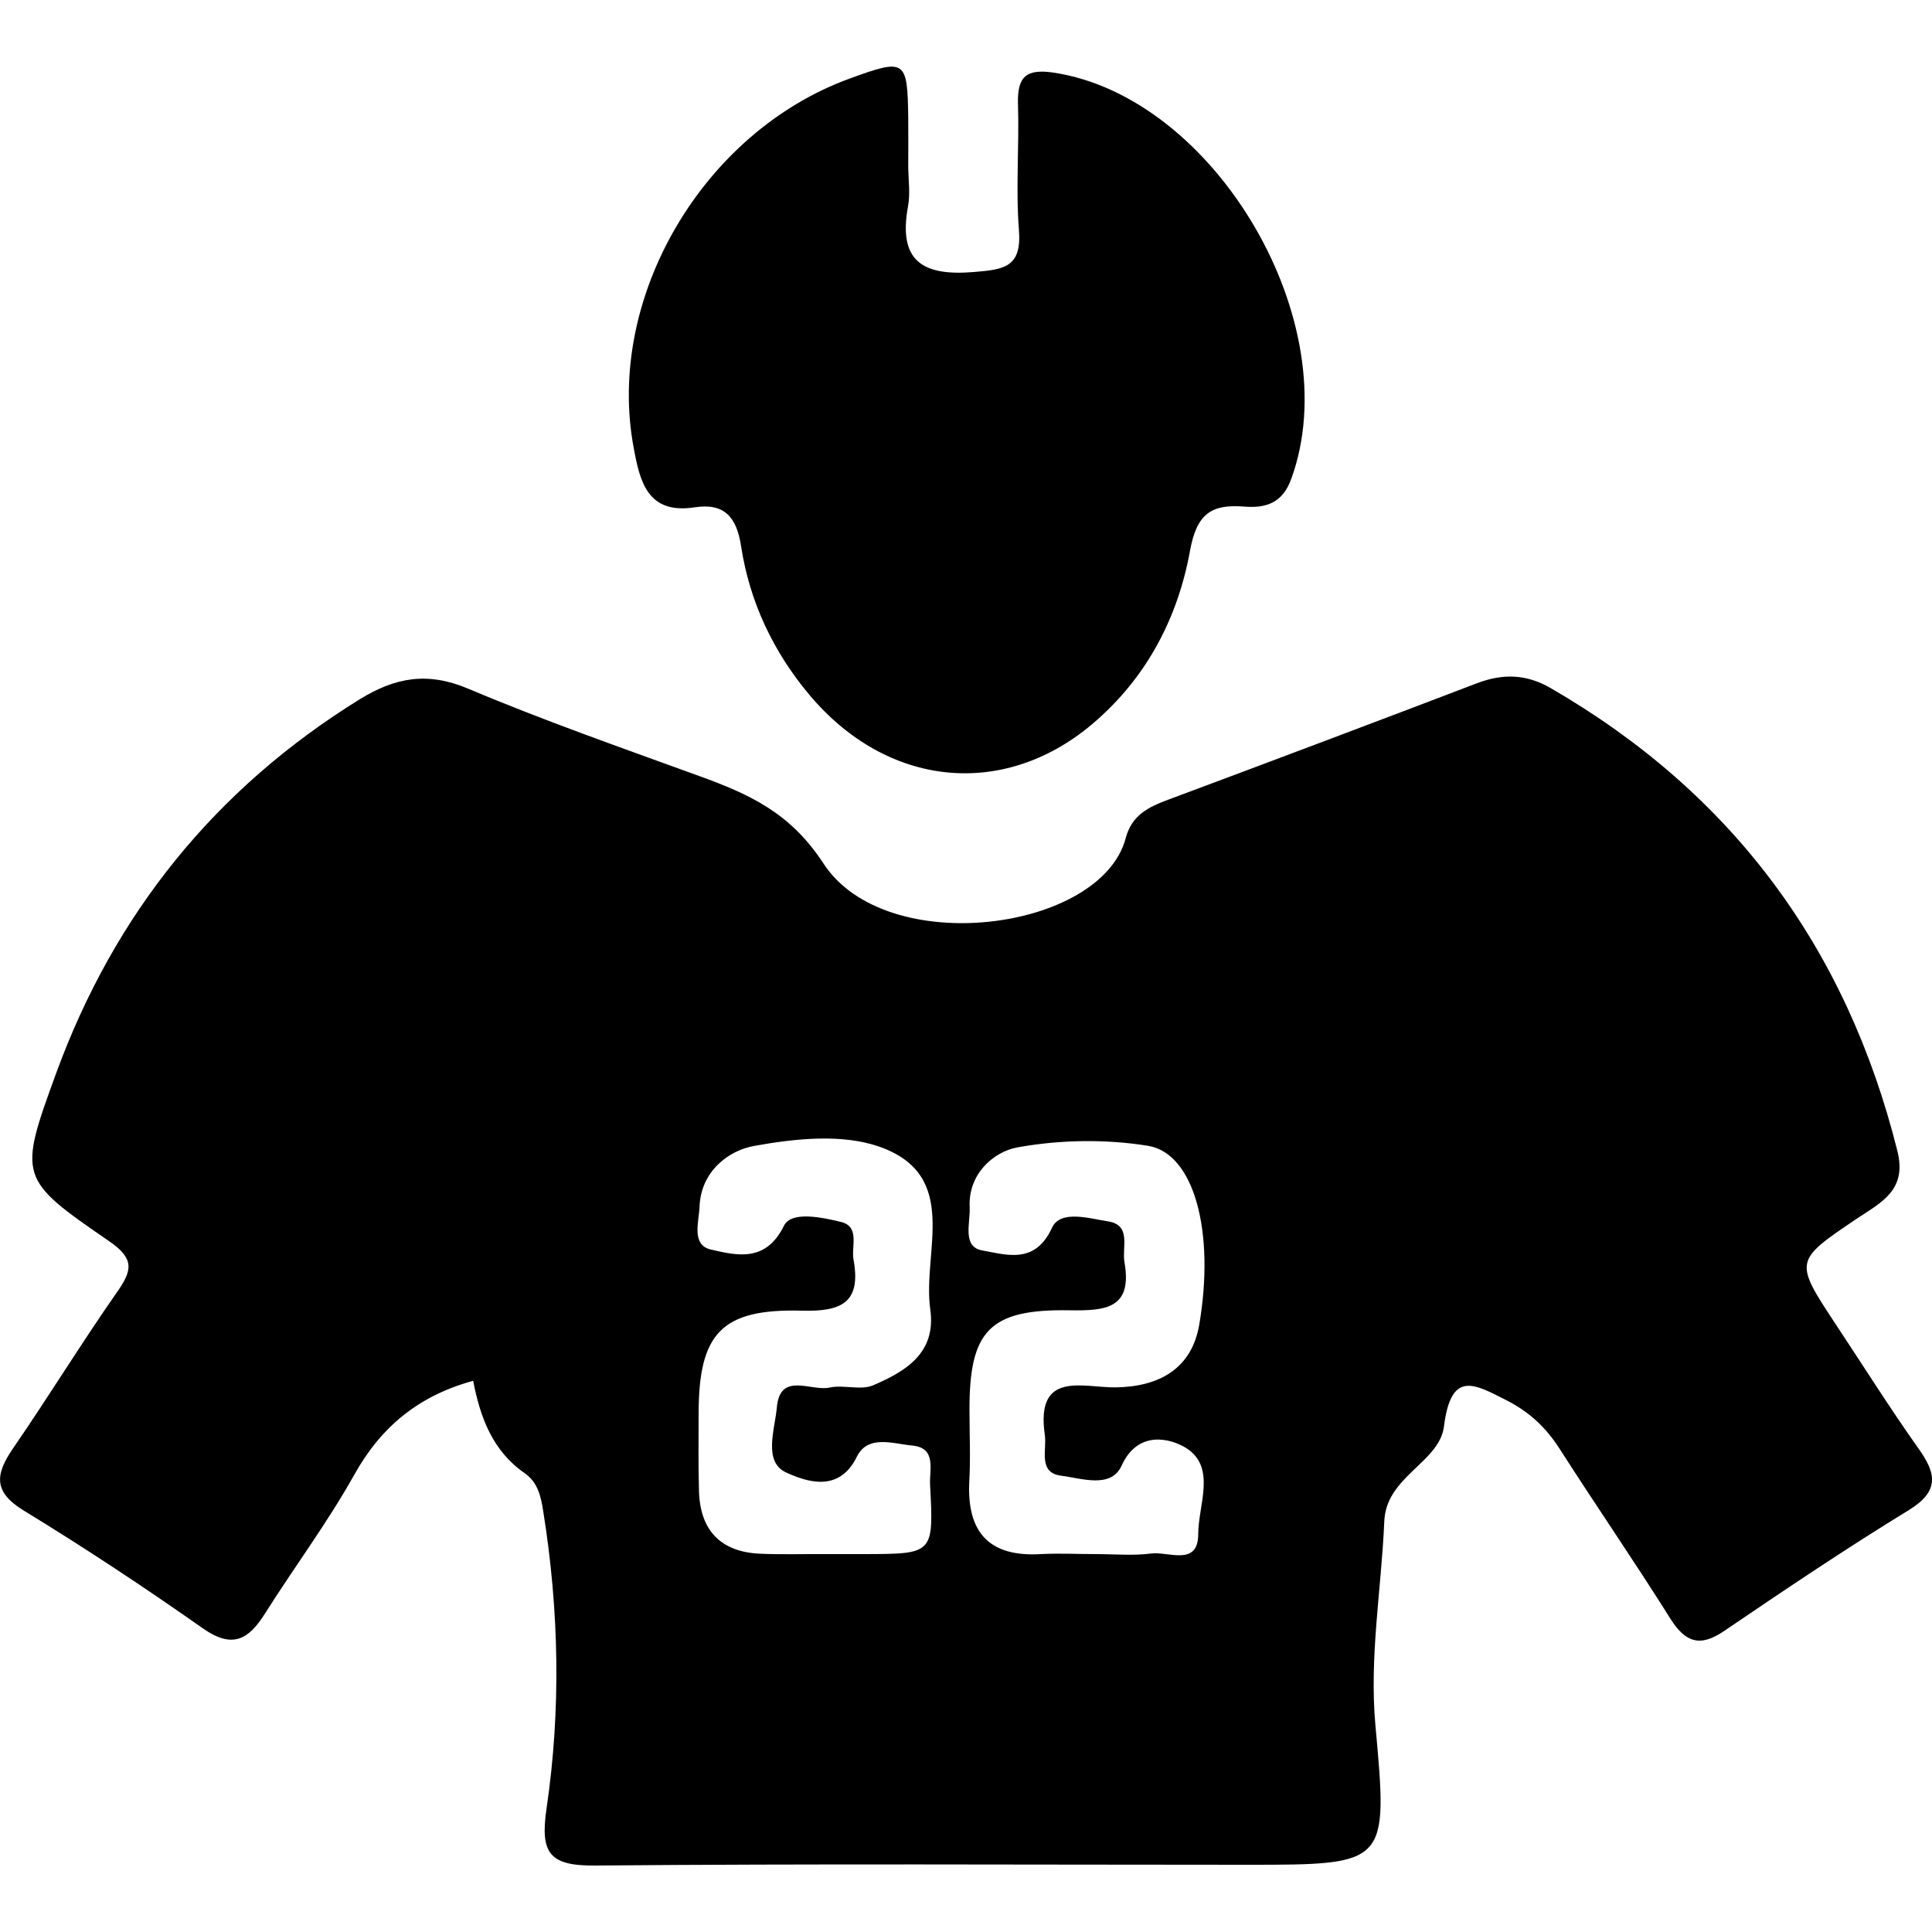 <svg xmlns="http://www.w3.org/2000/svg" viewBox="0 0 1000 1000" width="1000" height="1000">
<path d="M992.9 749.6c-14.8-20.9-28.5-42.7-42.7-64.1-21.6-32.8-21.6-32.8 10.7-54.6 12.5-8.4 26.3-14.6 21.2-35.1-26.3-105.2-85.4-185.2-179.4-239.6-12.7-7.4-24.9-7.6-38.1-2.6-53.2 20.3-106.5 40.4-159.9 60.3-10.2 3.8-18.8 7.9-22 19.8-12.6 48.3-124.1 63-156.5 13.2-17.2-26.4-38.6-35.9-64.2-45.2-40.1-14.6-80.5-28.7-119.8-45.3-21-8.8-37.6-5.8-56.1 5.6-74.9 46.4-126.9 111.1-157 193.4-19.7 53.9-19.5 54.8 27.2 86.9 13.4 9.2 12.3 15.1 4.2 26.6-18.5 26.5-35.4 54.1-53.7 80.7-9.1 13.3-10.6 22.4 5.4 32.2 31.6 19.3 62.6 39.8 92.9 61.1 15.3 10.7 23.6 5.7 32.1-7.8 15.2-24.1 32.4-47.1 46.3-72 13.9-24.8 33.3-40.7 61.4-48.4 3.6 18.6 9.9 36.3 26.8 47.9 6.6 4.7 8.3 11.8 9.5 19.8 8.2 51.1 9.2 102.6 1.7 153.6-3.4 23.2 1.4 29.8 25.1 29.6 112.4-1 224.8-0.4 337.2-0.4 73.3 0 73.3 0 66.7-72.3-3.2-35.4 3.1-70.3 4.6-105.4 0.9-23.4 28.5-30.4 30.9-49.2 3.7-29.6 16-21.8 32.8-13.3 11.4 5.9 19.9 13.8 26.8 24.5 19 29.7 39 58.7 57.7 88.5 7.8 12.3 15.4 14.6 27.7 6.2 31.5-21.4 63.1-42.7 95.5-62.5 16.1-9.9 14.4-19 5-32.1z m-511.4-71.9c3.2 22.6-12.7 32.1-29.5 39.3-6.5 2.8-15.3-0.4-22.6 1.2-9.6 2.1-25.6-8.4-27.3 10.2-1 11.4-7.3 28.3 4.9 33.8 10.2 4.6 27.2 10.8 36.5-8.2 5.7-11.6 18.8-6.7 28.6-5.8 12.8 1.2 8.9 12.4 9.3 20.2 1.9 35.9 1.8 35.9-33.8 36-6.6 0-13.3 0-20 0-11.4-0.1-22.8 0.3-34.2-0.2-20.3-0.9-31-12-31.6-32.3-0.4-13.3-0.2-26.6-0.2-39.9 0-41.8 11.7-54.7 53.4-53.6 20.7 0.6 30.8-4.3 26.8-26.3-1.3-7 3.4-17.1-6.4-19.6-9.8-2.4-25.8-5.8-29.6 1.9-9.4 19.1-24.2 15.5-37.7 12.4-10.5-2.3-6.3-14.5-6-22.4 0.7-17.9 14.7-28.9 28.4-31.3 21.1-3.8 45.4-6.4 64.9 0.5 42 15 21.9 54.4 26.1 84.1z m59.3 65c1.1 7.8-3.6 19.5 8.3 21.1 10.5 1.3 25.9 6.9 31.4-5.1 8.5-18.8 25.5-14.1 33.3-9.3 16 10 6.4 29.5 6.4 44.6 0 17-15.5 8.9-24.4 10.1-9.3 1.2-19 0.3-28.5 0.3s-19-0.5-28.5 0c-26.7 1.6-38.4-11.1-37.1-37.5 0.7-12.3 0.1-24.7 0.1-37-0.1-41.2 10.4-52.4 51.9-51.7 18.5 0.3 32.6-0.8 28.3-25-1.3-7.7 3.7-19.1-8.4-21-9.7-1.5-24.7-6.2-29.1 3.3-8.8 19.2-23.7 13.9-36.2 11.7-10.4-1.9-6-14.4-6.4-22.3-0.9-17.2 12.3-28.7 24.6-31 22-4 45.8-4.4 67.9-0.8 23.6 4 34.6 44.3 26.3 92.7-3.9 22.4-20.4 32-43.3 32.3-16.8 0.2-41.5-9-36.6 24.6z m-181.3-480.1c15.4-2.4 21.8 5 24.1 20.2 4.4 28.7 16.6 54.5 35.3 76.8 40.3 48 100.3 54 146.3 15.3 28.2-23.8 44.5-55.1 50.8-90.1 3.5-19 11.1-23.9 27.9-22.6 11.1 0.9 19.8-1.6 24.4-14.2 29.5-80.5-39-197.7-122.9-210.4-14.1-2.1-18.9 1.9-18.5 16.1 0.7 21.8-1.2 43.7 0.5 65.4 1.5 19.3-7.7 20.4-23.4 21.7-26.7 2.2-39.2-5.8-34-34.1 1.2-6.4 0.2-13.3 0.1-19.9 0-8.6 0.1-17.2 0-25.7-0.4-30.3-1.4-31-30.4-20.4-76 27.7-126.3 113.6-111.7 191.1 3.2 17.4 7.1 34.5 31.5 30.8z"/>
</svg>

